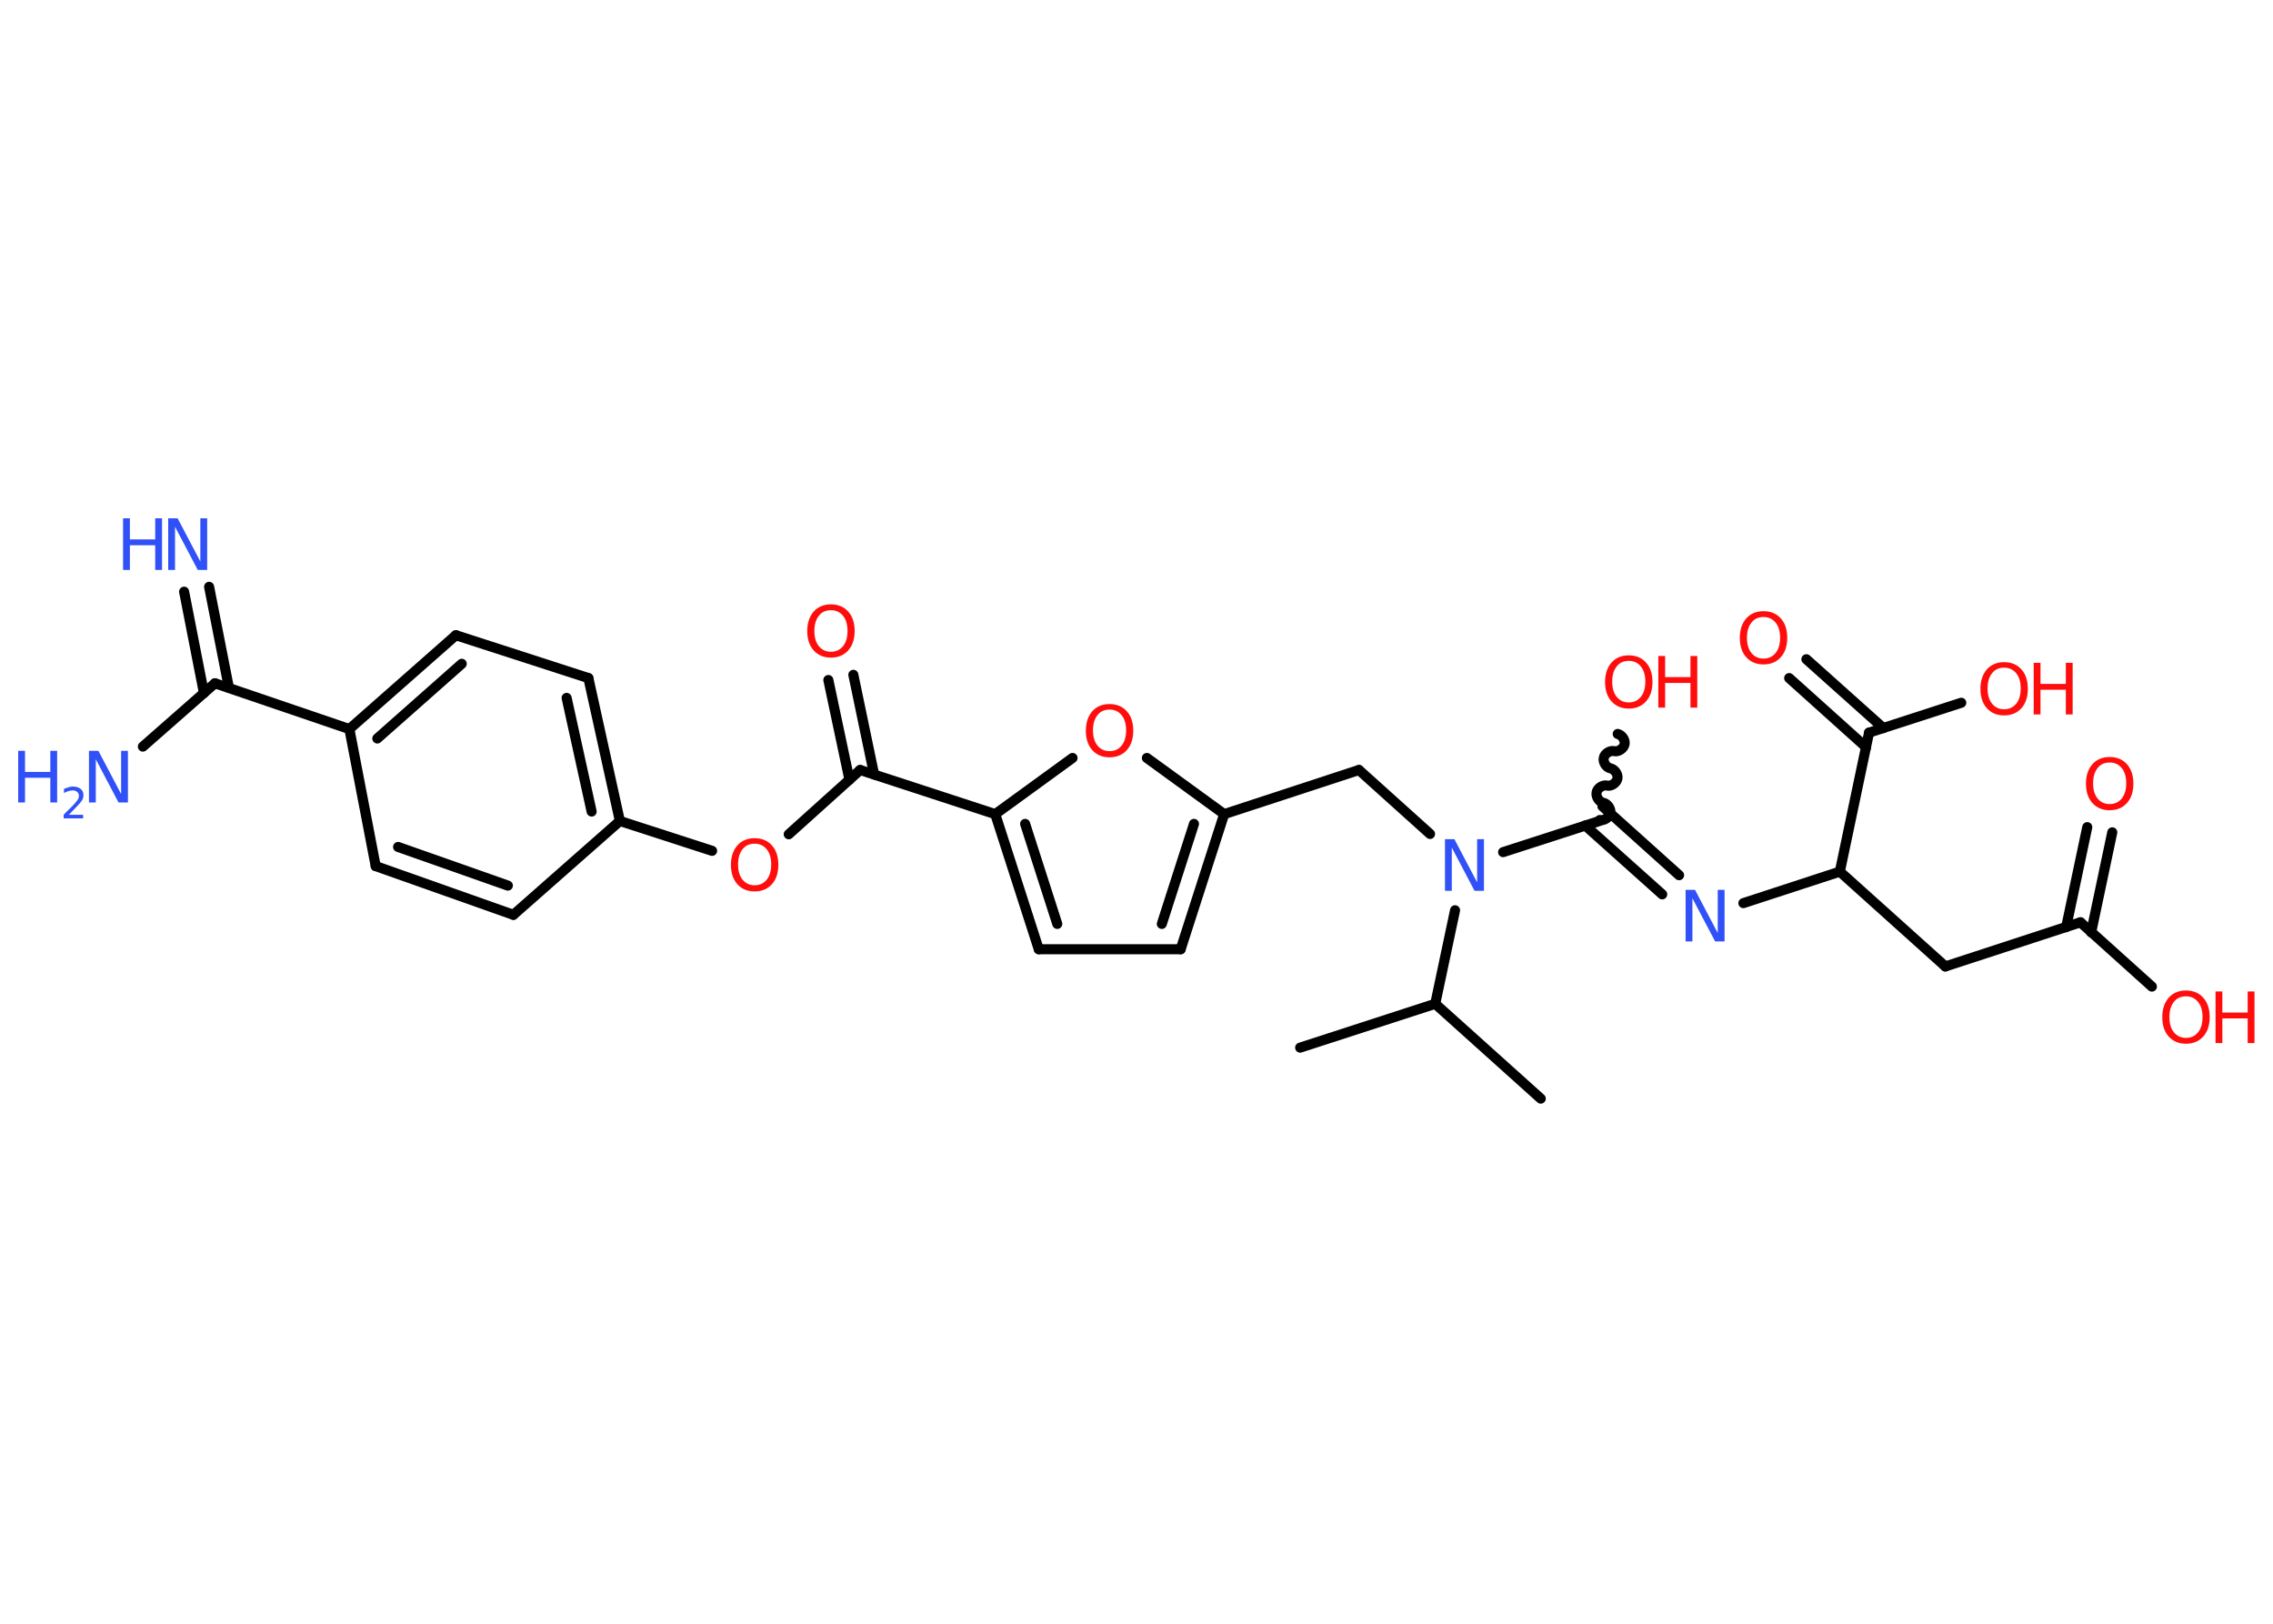 <?xml version='1.0' encoding='UTF-8'?>
<!DOCTYPE svg PUBLIC "-//W3C//DTD SVG 1.1//EN" "http://www.w3.org/Graphics/SVG/1.1/DTD/svg11.dtd">
<svg version='1.2' xmlns='http://www.w3.org/2000/svg' xmlns:xlink='http://www.w3.org/1999/xlink' width='70.0mm' height='50.0mm' viewBox='0 0 70.0 50.0'>
  <desc>Generated by the Chemistry Development Kit (http://github.com/cdk)</desc>
  <g stroke-linecap='round' stroke-linejoin='round' stroke='#000000' stroke-width='.31' fill='#FF0D0D'>
    <rect x='.0' y='.0' width='70.0' height='50.0' fill='#FFFFFF' stroke='none'/>
    <g id='mol1' class='mol'>
      <line id='mol1bnd1' class='bond' x1='40.04' y1='32.26' x2='44.2' y2='30.91'/>
      <line id='mol1bnd2' class='bond' x1='44.2' y1='30.91' x2='47.45' y2='33.83'/>
      <line id='mol1bnd3' class='bond' x1='44.2' y1='30.91' x2='44.81' y2='28.03'/>
      <line id='mol1bnd4' class='bond' x1='44.04' y1='25.68' x2='41.85' y2='23.71'/>
      <line id='mol1bnd5' class='bond' x1='41.85' y1='23.71' x2='37.7' y2='25.07'/>
      <g id='mol1bnd6' class='bond'>
        <line x1='36.36' y1='29.23' x2='37.7' y2='25.07'/>
        <line x1='35.78' y1='28.45' x2='36.77' y2='25.37'/>
      </g>
      <line id='mol1bnd7' class='bond' x1='36.36' y1='29.23' x2='31.99' y2='29.23'/>
      <g id='mol1bnd8' class='bond'>
        <line x1='30.65' y1='25.07' x2='31.99' y2='29.23'/>
        <line x1='31.57' y1='25.37' x2='32.56' y2='28.45'/>
      </g>
      <line id='mol1bnd9' class='bond' x1='30.65' y1='25.07' x2='26.49' y2='23.71'/>
      <g id='mol1bnd10' class='bond'>
        <line x1='26.16' y1='24.01' x2='25.51' y2='20.94'/>
        <line x1='26.92' y1='23.85' x2='26.28' y2='20.78'/>
      </g>
      <line id='mol1bnd11' class='bond' x1='26.49' y1='23.71' x2='24.29' y2='25.69'/>
      <line id='mol1bnd12' class='bond' x1='21.93' y1='26.2' x2='19.09' y2='25.28'/>
      <g id='mol1bnd13' class='bond'>
        <line x1='19.09' y1='25.28' x2='18.12' y2='20.88'/>
        <line x1='18.22' y1='24.99' x2='17.45' y2='21.49'/>
      </g>
      <line id='mol1bnd14' class='bond' x1='18.12' y1='20.88' x2='14.04' y2='19.56'/>
      <g id='mol1bnd15' class='bond'>
        <line x1='14.04' y1='19.56' x2='10.76' y2='22.45'/>
        <line x1='14.22' y1='20.44' x2='11.62' y2='22.74'/>
      </g>
      <line id='mol1bnd16' class='bond' x1='10.76' y1='22.45' x2='6.62' y2='21.04'/>
      <g id='mol1bnd17' class='bond'>
        <line x1='6.28' y1='21.34' x2='5.67' y2='18.22'/>
        <line x1='7.05' y1='21.18' x2='6.44' y2='18.07'/>
      </g>
      <line id='mol1bnd18' class='bond' x1='6.62' y1='21.04' x2='4.4' y2='22.99'/>
      <line id='mol1bnd19' class='bond' x1='10.76' y1='22.45' x2='11.57' y2='26.67'/>
      <g id='mol1bnd20' class='bond'>
        <line x1='11.57' y1='26.67' x2='15.81' y2='28.17'/>
        <line x1='12.26' y1='26.08' x2='15.64' y2='27.27'/>
      </g>
      <line id='mol1bnd21' class='bond' x1='19.09' y1='25.28' x2='15.81' y2='28.17'/>
      <line id='mol1bnd22' class='bond' x1='30.65' y1='25.07' x2='33.03' y2='23.34'/>
      <line id='mol1bnd23' class='bond' x1='37.7' y1='25.07' x2='35.32' y2='23.34'/>
      <line id='mol1bnd24' class='bond' x1='46.29' y1='26.24' x2='49.26' y2='25.28'/>
      <path id='mol1bnd25' class='bond' d='M49.82 22.6c.13 .03 .24 .19 .21 .32c-.03 .13 -.19 .24 -.32 .21c-.13 -.03 -.3 .08 -.32 .21c-.03 .13 .08 .3 .21 .32c.13 .03 .24 .19 .21 .32c-.03 .13 -.19 .24 -.32 .21c-.13 -.03 -.3 .08 -.32 .21c-.03 .13 .08 .3 .21 .32c.13 .03 .24 .19 .21 .32c-.03 .13 -.19 .24 -.32 .21' fill='none' stroke='#000000' stroke-width='.31'/>
      <g id='mol1bnd26' class='bond'>
        <line x1='49.35' y1='24.83' x2='51.71' y2='26.95'/>
        <line x1='48.82' y1='25.42' x2='51.19' y2='27.54'/>
      </g>
      <line id='mol1bnd27' class='bond' x1='53.69' y1='27.81' x2='56.66' y2='26.84'/>
      <line id='mol1bnd28' class='bond' x1='56.66' y1='26.84' x2='59.91' y2='29.76'/>
      <line id='mol1bnd29' class='bond' x1='59.91' y1='29.76' x2='64.07' y2='28.4'/>
      <g id='mol1bnd30' class='bond'>
        <line x1='63.63' y1='28.55' x2='64.28' y2='25.47'/>
        <line x1='64.4' y1='28.71' x2='65.05' y2='25.63'/>
      </g>
      <line id='mol1bnd31' class='bond' x1='64.07' y1='28.4' x2='66.27' y2='30.38'/>
      <line id='mol1bnd32' class='bond' x1='56.66' y1='26.84' x2='57.56' y2='22.56'/>
      <g id='mol1bnd33' class='bond'>
        <line x1='57.47' y1='23.01' x2='55.1' y2='20.88'/>
        <line x1='58.0' y1='22.42' x2='55.63' y2='20.3'/>
      </g>
      <line id='mol1bnd34' class='bond' x1='57.56' y1='22.56' x2='60.4' y2='21.64'/>
      <path id='mol1atm4' class='atom' d='M44.5 25.84h.29l.7 1.33v-1.33h.21v1.59h-.29l-.7 -1.33v1.33h-.21v-1.59z' stroke='none' fill='#3050F8'/>
      <path id='mol1atm11' class='atom' d='M25.59 18.79q-.24 .0 -.37 .17q-.14 .17 -.14 .47q.0 .3 .14 .47q.14 .17 .37 .17q.23 .0 .37 -.17q.14 -.17 .14 -.47q.0 -.3 -.14 -.47q-.14 -.17 -.37 -.17zM25.59 18.61q.33 .0 .53 .22q.2 .22 .2 .6q.0 .38 -.2 .6q-.2 .22 -.53 .22q-.33 .0 -.53 -.22q-.2 -.22 -.2 -.6q.0 -.37 .2 -.6q.2 -.22 .53 -.22z' stroke='none'/>
      <path id='mol1atm12' class='atom' d='M23.24 25.98q-.24 .0 -.37 .17q-.14 .17 -.14 .47q.0 .3 .14 .47q.14 .17 .37 .17q.23 .0 .37 -.17q.14 -.17 .14 -.47q.0 -.3 -.14 -.47q-.14 -.17 -.37 -.17zM23.24 25.81q.33 .0 .53 .22q.2 .22 .2 .6q.0 .38 -.2 .6q-.2 .22 -.53 .22q-.33 .0 -.53 -.22q-.2 -.22 -.2 -.6q.0 -.37 .2 -.6q.2 -.22 .53 -.22z' stroke='none'/>
      <g id='mol1atm18' class='atom'>
        <path d='M5.18 15.96h.29l.7 1.33v-1.33h.21v1.59h-.29l-.7 -1.33v1.33h-.21v-1.59z' stroke='none' fill='#3050F8'/>
        <path d='M3.79 15.96h.21v.65h.78v-.65h.21v1.59h-.21v-.76h-.78v.76h-.21v-1.59z' stroke='none' fill='#3050F8'/>
      </g>
      <g id='mol1atm19' class='atom'>
        <path d='M2.74 23.12h.29l.7 1.33v-1.33h.21v1.59h-.29l-.7 -1.33v1.33h-.21v-1.59z' stroke='none' fill='#3050F8'/>
        <path d='M.56 23.12h.21v.65h.78v-.65h.21v1.59h-.21v-.76h-.78v.76h-.21v-1.59z' stroke='none' fill='#3050F8'/>
        <path d='M2.11 25.09h.45v.11h-.6v-.11q.07 -.08 .2 -.2q.13 -.13 .16 -.17q.06 -.07 .09 -.12q.02 -.05 .02 -.09q.0 -.08 -.05 -.12q-.05 -.05 -.14 -.05q-.06 .0 -.13 .02q-.07 .02 -.14 .06v-.13q.08 -.03 .15 -.05q.07 -.02 .12 -.02q.15 .0 .24 .07q.09 .07 .09 .2q.0 .06 -.02 .11q-.02 .05 -.08 .12q-.02 .02 -.1 .11q-.09 .09 -.24 .25z' stroke='none' fill='#3050F8'/>
      </g>
      <path id='mol1atm22' class='atom' d='M34.17 21.85q-.24 .0 -.37 .17q-.14 .17 -.14 .47q.0 .3 .14 .47q.14 .17 .37 .17q.23 .0 .37 -.17q.14 -.17 .14 -.47q.0 -.3 -.14 -.47q-.14 -.17 -.37 -.17zM34.17 21.68q.33 .0 .53 .22q.2 .22 .2 .6q.0 .38 -.2 .6q-.2 .22 -.53 .22q-.33 .0 -.53 -.22q-.2 -.22 -.2 -.6q.0 -.37 .2 -.6q.2 -.22 .53 -.22z' stroke='none'/>
      <g id='mol1atm24' class='atom'>
        <path d='M50.16 20.35q-.24 .0 -.37 .17q-.14 .17 -.14 .47q.0 .3 .14 .47q.14 .17 .37 .17q.23 .0 .37 -.17q.14 -.17 .14 -.47q.0 -.3 -.14 -.47q-.14 -.17 -.37 -.17zM50.16 20.18q.33 .0 .53 .22q.2 .22 .2 .6q.0 .38 -.2 .6q-.2 .22 -.53 .22q-.33 .0 -.53 -.22q-.2 -.22 -.2 -.6q.0 -.37 .2 -.6q.2 -.22 .53 -.22z' stroke='none'/>
        <path d='M51.07 20.2h.21v.65h.78v-.65h.21v1.59h-.21v-.76h-.78v.76h-.21v-1.59z' stroke='none'/>
      </g>
      <path id='mol1atm25' class='atom' d='M51.91 27.4h.29l.7 1.33v-1.33h.21v1.59h-.29l-.7 -1.33v1.33h-.21v-1.59z' stroke='none' fill='#3050F8'/>
      <path id='mol1atm29' class='atom' d='M64.97 23.48q-.24 .0 -.37 .17q-.14 .17 -.14 .47q.0 .3 .14 .47q.14 .17 .37 .17q.23 .0 .37 -.17q.14 -.17 .14 -.47q.0 -.3 -.14 -.47q-.14 -.17 -.37 -.17zM64.97 23.31q.33 .0 .53 .22q.2 .22 .2 .6q.0 .38 -.2 .6q-.2 .22 -.53 .22q-.33 .0 -.53 -.22q-.2 -.22 -.2 -.6q.0 -.37 .2 -.6q.2 -.22 .53 -.22z' stroke='none'/>
      <g id='mol1atm30' class='atom'>
        <path d='M67.32 30.68q-.24 .0 -.37 .17q-.14 .17 -.14 .47q.0 .3 .14 .47q.14 .17 .37 .17q.23 .0 .37 -.17q.14 -.17 .14 -.47q.0 -.3 -.14 -.47q-.14 -.17 -.37 -.17zM67.32 30.5q.33 .0 .53 .22q.2 .22 .2 .6q.0 .38 -.2 .6q-.2 .22 -.53 .22q-.33 .0 -.53 -.22q-.2 -.22 -.2 -.6q.0 -.37 .2 -.6q.2 -.22 .53 -.22z' stroke='none'/>
        <path d='M68.23 30.53h.21v.65h.78v-.65h.21v1.59h-.21v-.76h-.78v.76h-.21v-1.59z' stroke='none'/>
      </g>
      <path id='mol1atm32' class='atom' d='M54.31 19.0q-.24 .0 -.37 .17q-.14 .17 -.14 .47q.0 .3 .14 .47q.14 .17 .37 .17q.23 .0 .37 -.17q.14 -.17 .14 -.47q.0 -.3 -.14 -.47q-.14 -.17 -.37 -.17zM54.31 18.82q.33 .0 .53 .22q.2 .22 .2 .6q.0 .38 -.2 .6q-.2 .22 -.53 .22q-.33 .0 -.53 -.22q-.2 -.22 -.2 -.6q.0 -.37 .2 -.6q.2 -.22 .53 -.22z' stroke='none'/>
      <g id='mol1atm33' class='atom'>
        <path d='M61.72 20.56q-.24 .0 -.37 .17q-.14 .17 -.14 .47q.0 .3 .14 .47q.14 .17 .37 .17q.23 .0 .37 -.17q.14 -.17 .14 -.47q.0 -.3 -.14 -.47q-.14 -.17 -.37 -.17zM61.72 20.39q.33 .0 .53 .22q.2 .22 .2 .6q.0 .38 -.2 .6q-.2 .22 -.53 .22q-.33 .0 -.53 -.22q-.2 -.22 -.2 -.6q.0 -.37 .2 -.6q.2 -.22 .53 -.22z' stroke='none'/>
        <path d='M62.63 20.41h.21v.65h.78v-.65h.21v1.59h-.21v-.76h-.78v.76h-.21v-1.59z' stroke='none'/>
      </g>
    </g>
  </g>
</svg>
